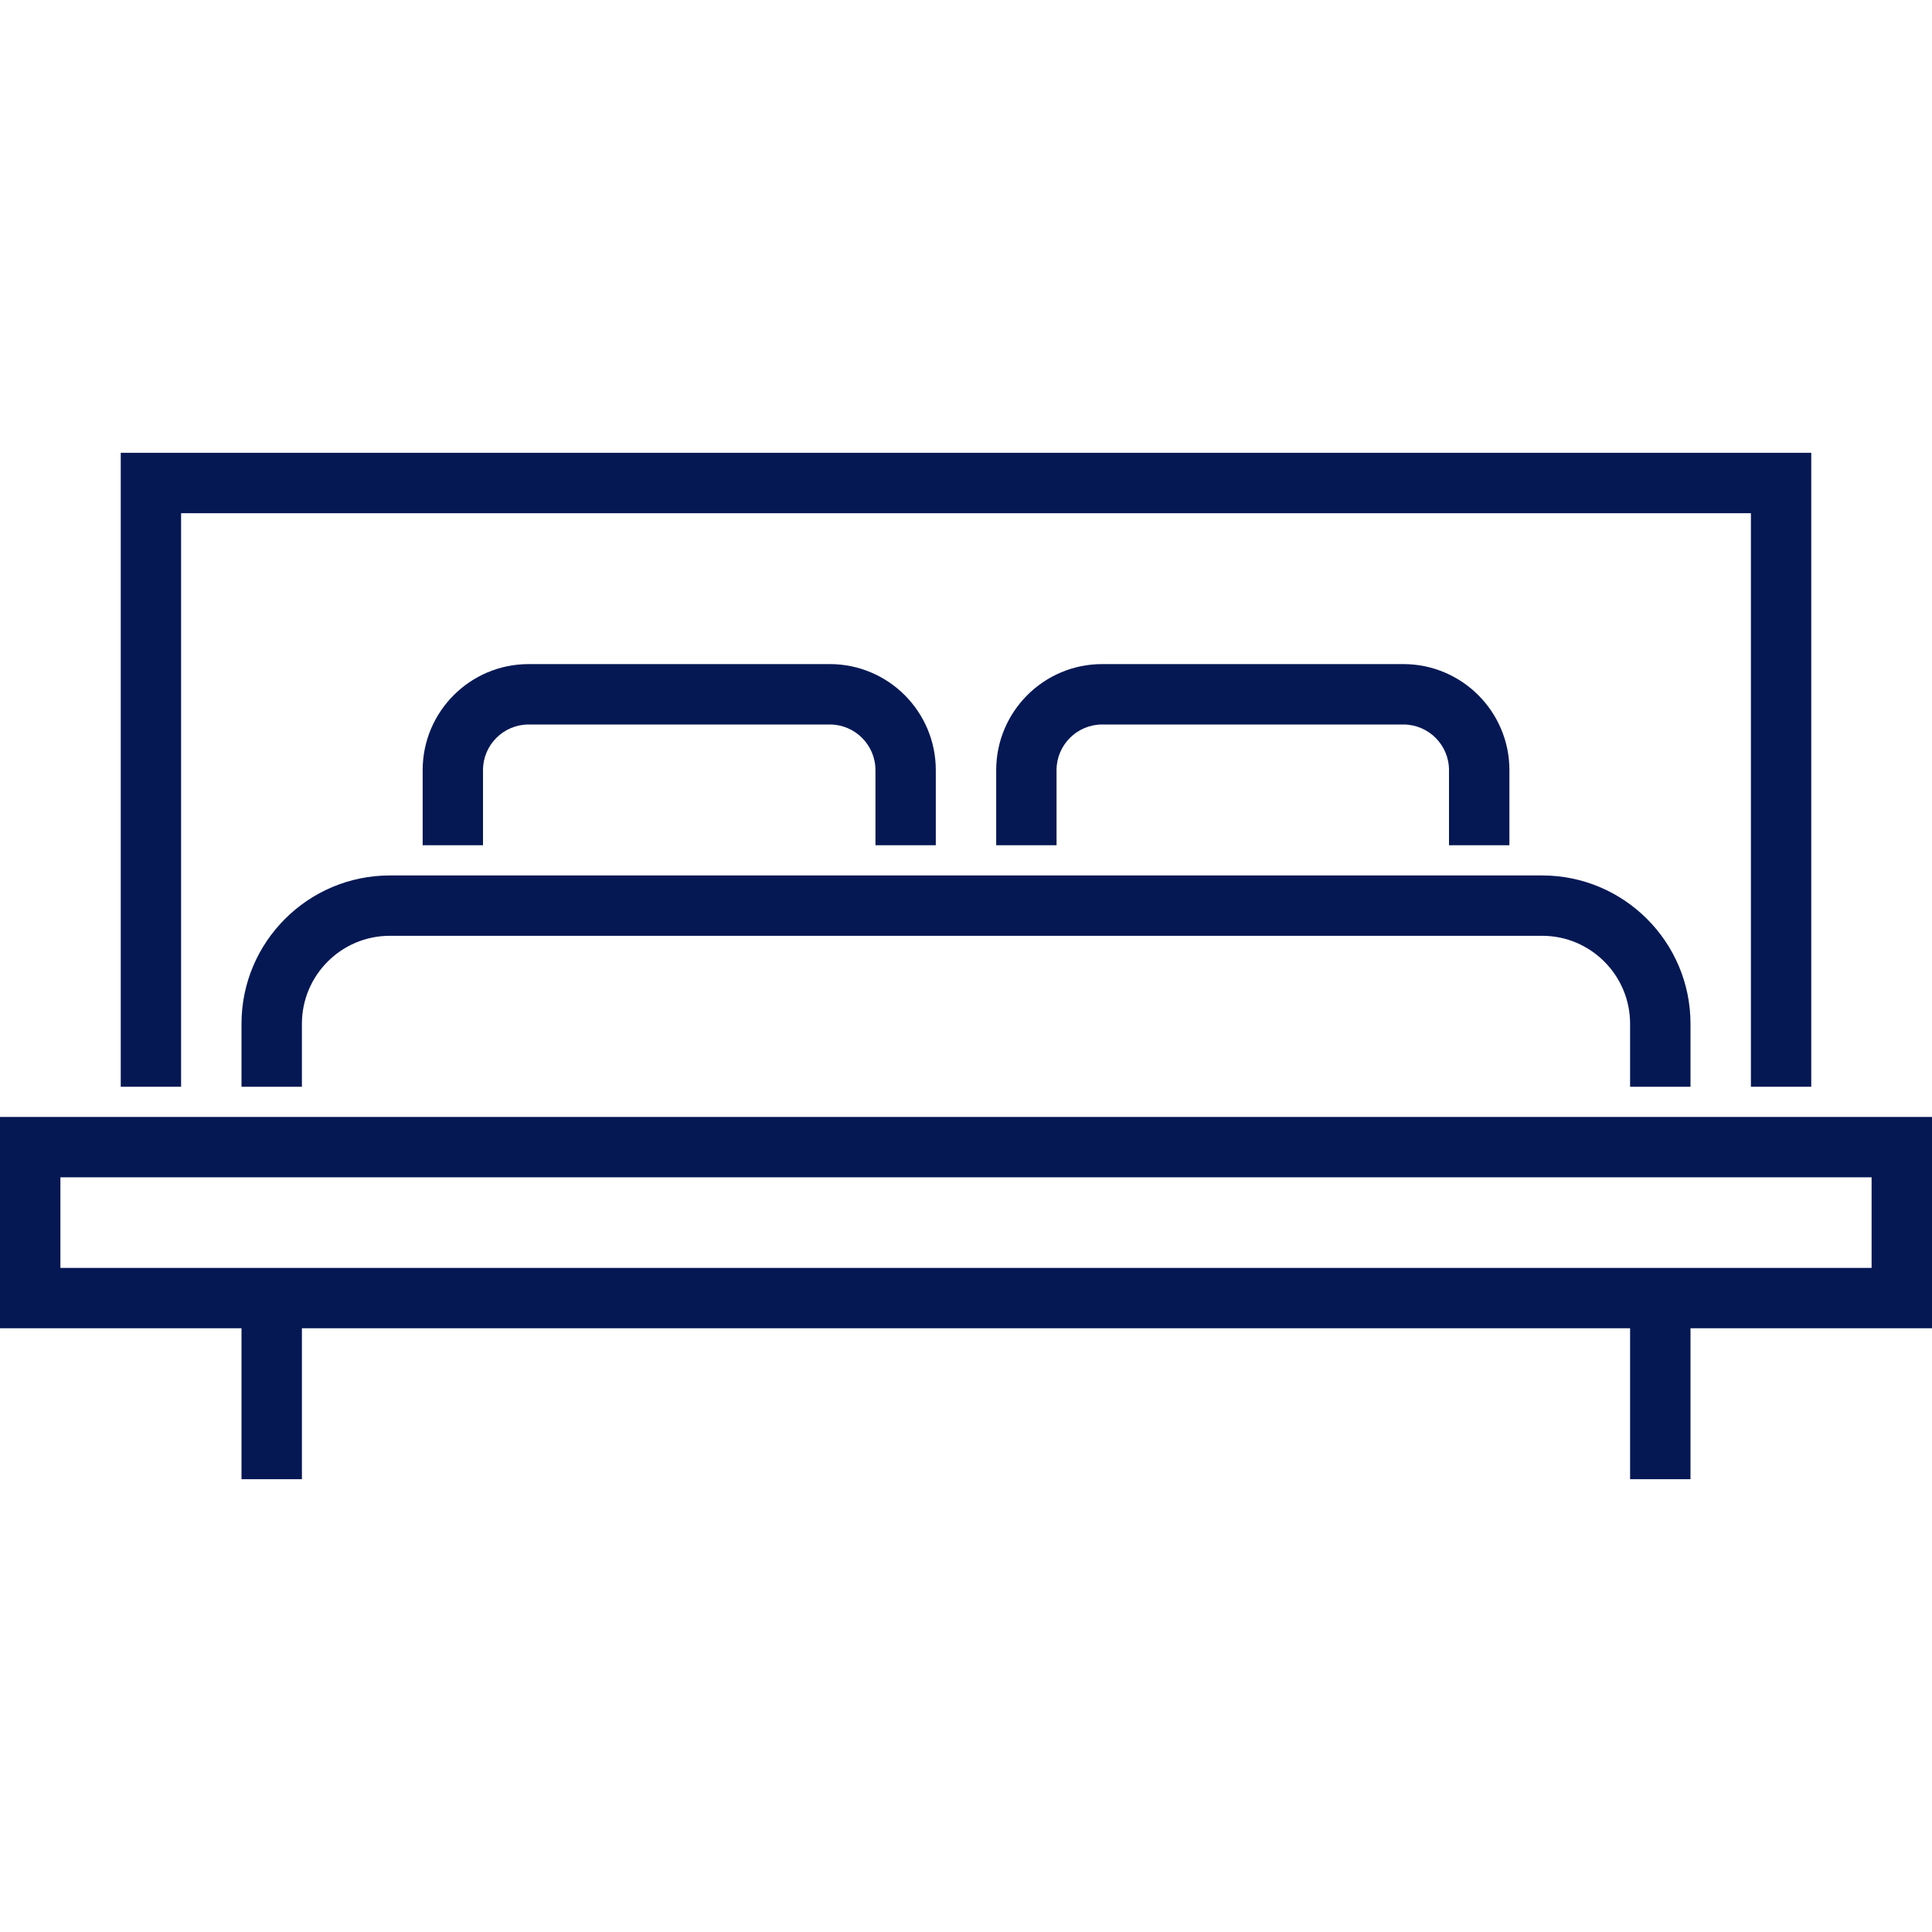 <svg width="30" height="30" viewBox="0 0 30 30" fill="none" xmlns="http://www.w3.org/2000/svg">
<path d="M0 17.344V20.625H3.75V22.969H4.688V20.625H25.312V22.969H26.25V20.625H30V17.344H0ZM29.063 19.688H0.938V18.281H29.062V19.688H29.063Z" fill="#051854"/>
<path d="M26.25 16.875V15.897C26.25 14.627 25.217 13.594 23.947 13.594H6.053C4.783 13.594 3.75 14.627 3.75 15.897V16.875H4.688V15.897C4.688 15.144 5.3 14.531 6.053 14.531H23.947C24.7 14.531 25.312 15.144 25.312 15.897V16.875H26.25Z" fill="#051854"/>
<path d="M2.812 7.969H27.188V16.875H28.125V7.031H1.875V16.875H2.812V7.969Z" fill="#051854"/>
<path d="M14.531 13.125V11.958C14.531 11.05 13.793 10.312 12.886 10.312H8.208C7.301 10.312 6.563 11.05 6.563 11.958V13.125H7.5V11.958C7.5 11.568 7.818 11.25 8.208 11.25H12.886C13.276 11.25 13.594 11.568 13.594 11.958V13.125H14.531Z" fill="#051854"/>
<path d="M23.438 13.125V11.958C23.438 11.05 22.699 10.312 21.792 10.312H17.114C16.207 10.312 15.469 11.05 15.469 11.958V13.125H16.406V11.958C16.406 11.568 16.724 11.25 17.114 11.25H21.792C22.182 11.25 22.5 11.568 22.5 11.958V13.125H23.438Z" fill="#051854"/>
</svg>
